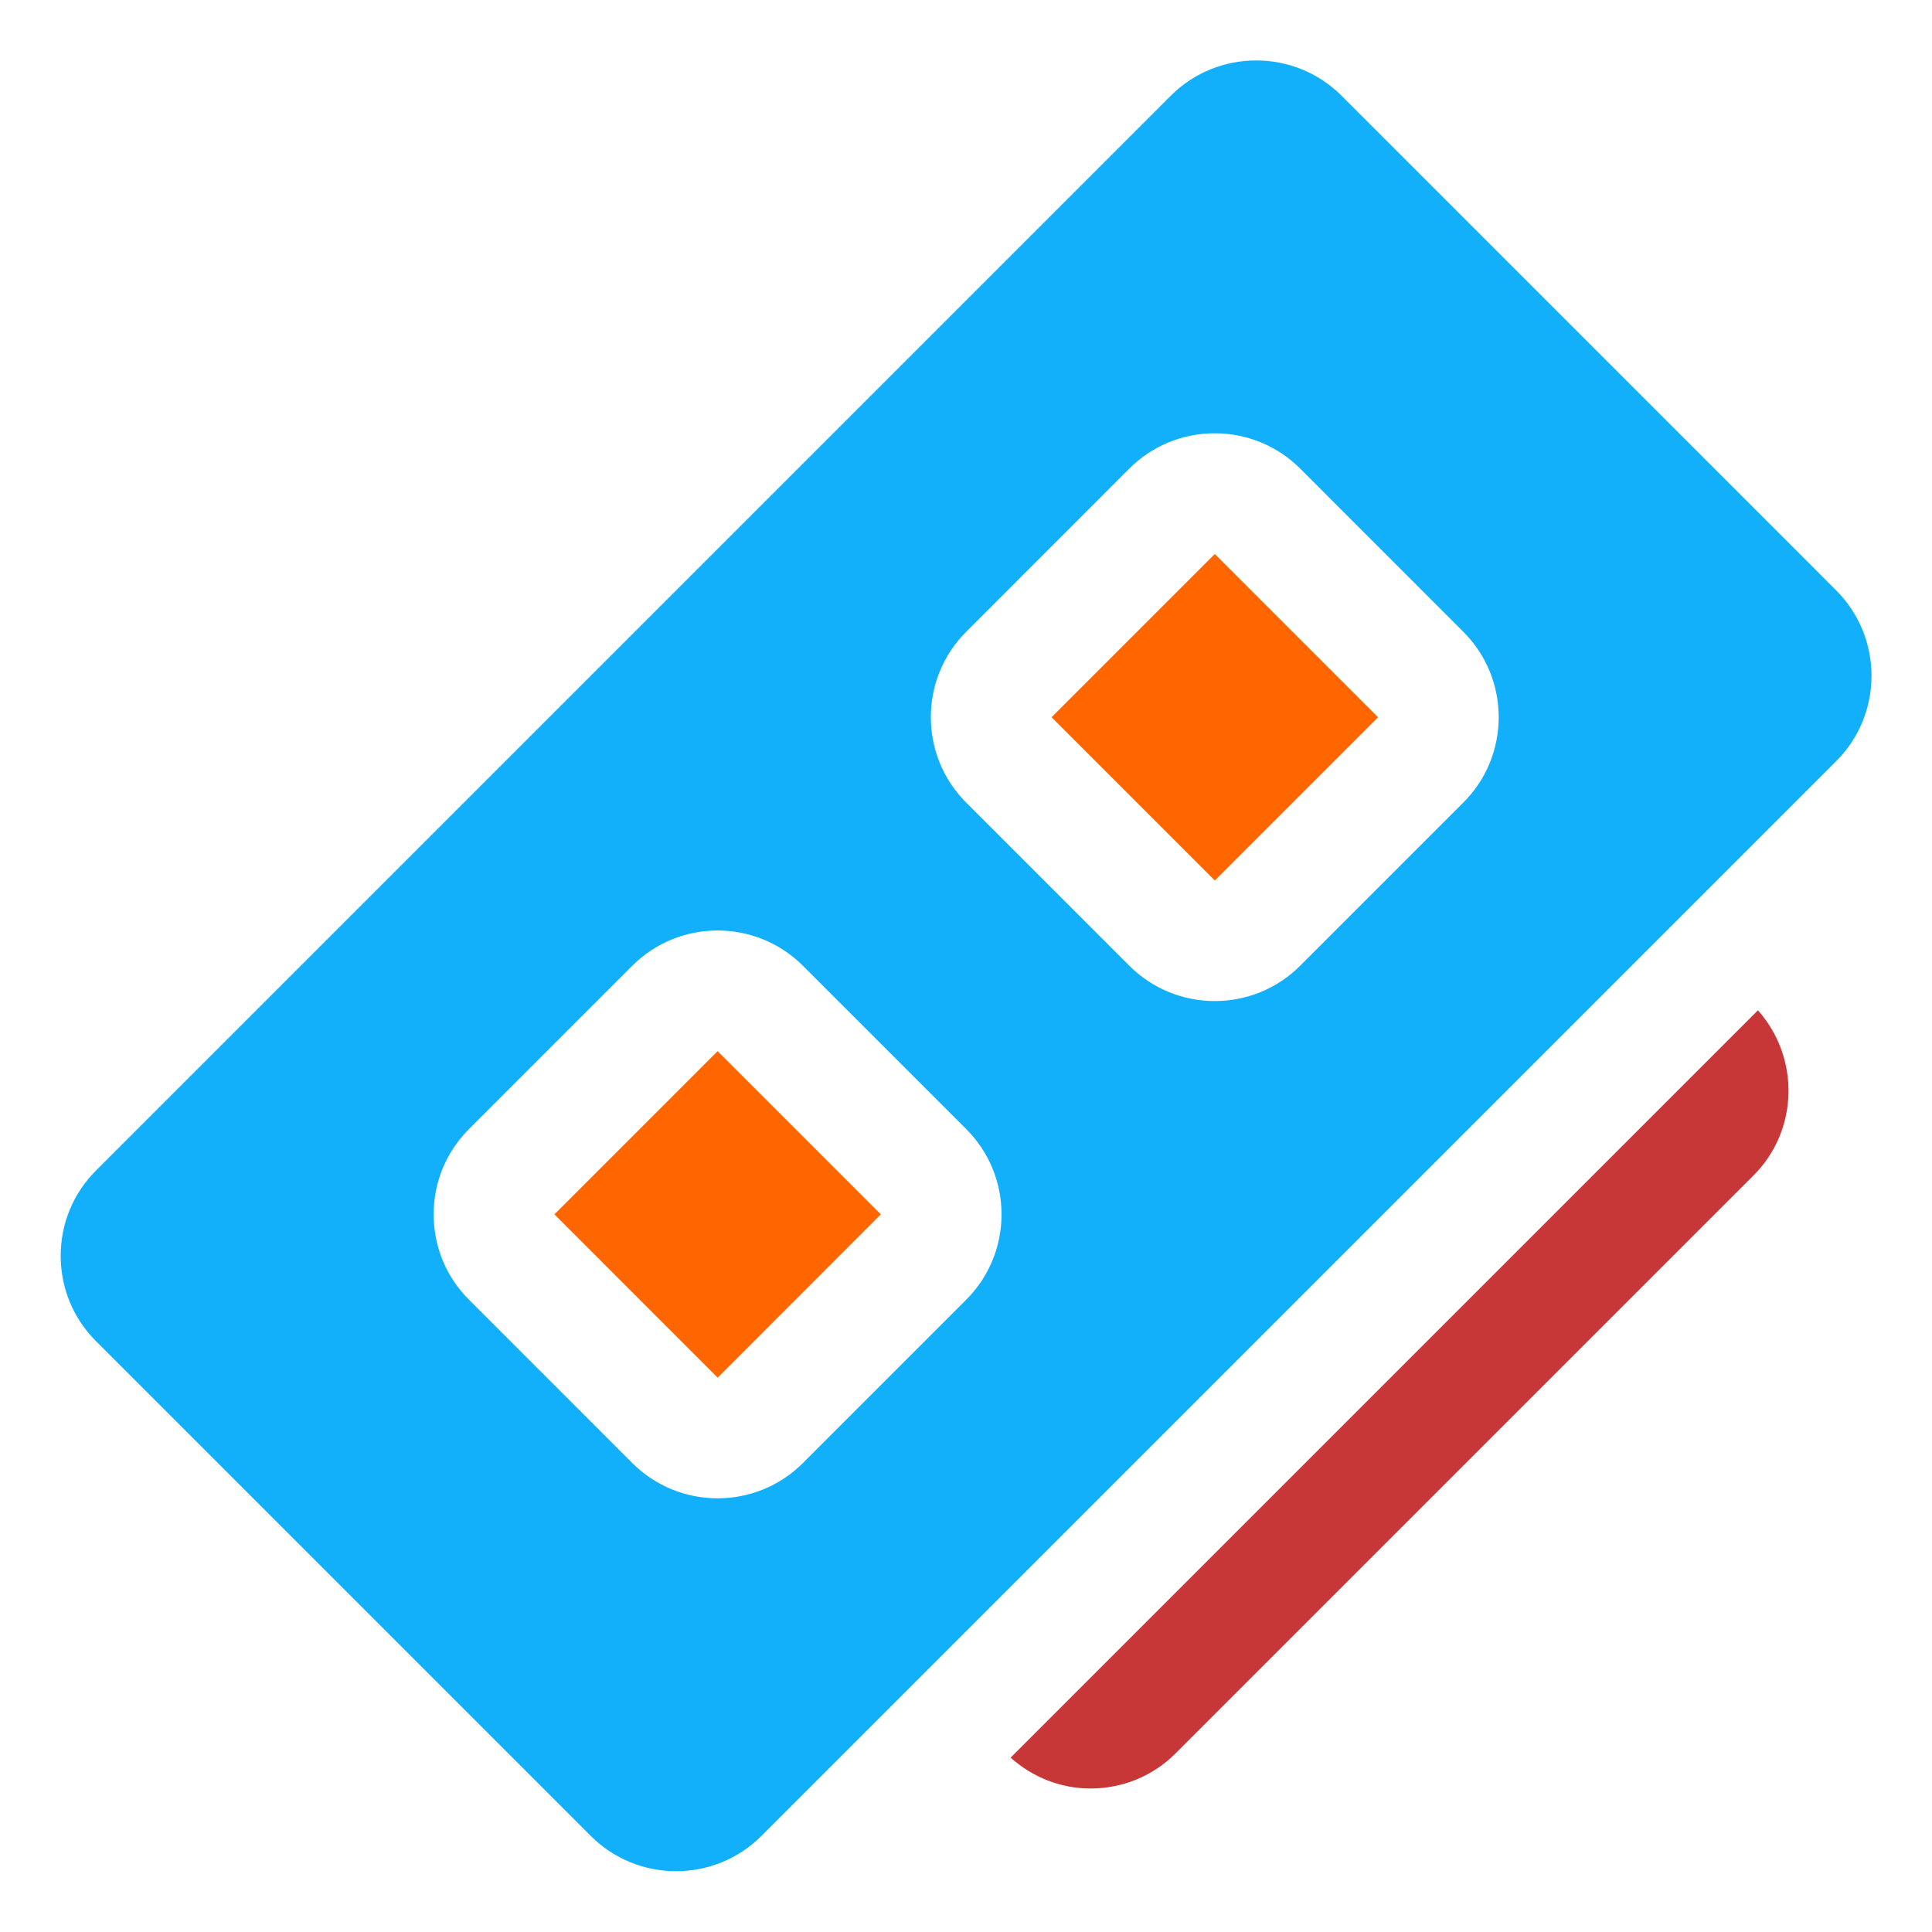 <?xml version="1.0" encoding="UTF-8" standalone="no"?>
<svg
   xmlns:dc="http://purl.org/dc/elements/1.1/"
   xmlns:cc="http://creativecommons.org/ns#"
   xmlns:rdf="http://www.w3.org/1999/02/22-rdf-syntax-ns#"
   xmlns:svg="http://www.w3.org/2000/svg"
   xmlns="http://www.w3.org/2000/svg"
   xmlns:sodipodi="http://sodipodi.sourceforge.net/DTD/sodipodi-0.dtd"
   xmlns:inkscape="http://www.inkscape.org/namespaces/inkscape"
   width="1200pt"
   height="1200pt"
   version="1.1"
   viewBox="0 0 1200 1200"
   id="svg4528"
   sodipodi:docname="varena.svg"
   inkscape:version="0.92.4 (5da689c313, 2019-01-14)"
   inkscape:export-filename="C:\code\Varena\img\varena.png"
   inkscape:export-xdpi="16.389999"
   inkscape:export-ydpi="16.389999">
  <defs
     id="defs4532" />
  <sodipodi:namedview
     pagecolor="#ffffff"
     bordercolor="#666666"
     borderopacity="1"
     objecttolerance="10"
     gridtolerance="10"
     guidetolerance="10"
     inkscape:pageopacity="0"
     inkscape:pageshadow="2"
     inkscape:window-width="3007"
     inkscape:window-height="1937"
     id="namedview4530"
     showgrid="false"
     inkscape:zoom="0.80919532"
     inkscape:cx="612.1105"
     inkscape:cy="748.98685"
     inkscape:window-x="369"
     inkscape:window-y="121"
     inkscape:window-maximized="0"
     inkscape:current-layer="svg4528" />
  <path
     style="fill:#ff6600"
     inkscape:connector-curvature="0"
     id="path4518"
     d="m 344.36,754.27 101.36,101.4 0.035,0.035 101.32,-101.44 -101.36,-101.36 z" />
  <path
     style="fill:#ff6600"
     inkscape:connector-curvature="0"
     id="path4520"
     d="m 653.14,445.49 101.4,-101.4 101.4,101.4 -101.4,101.4 z" />
  <path
     style="fill:#12b0fb"
     inkscape:connector-curvature="0"
     id="path4522"
     d="M 1140.5,366.71 833.26,59.44 c -29.211,-29.176 -76.836,-29.211 -106.05,0 L 59.67,726.98 c -14.176,14.137 -21.977,33 -21.977,53.062 0,20.023 7.801,38.852 21.977,53.023 l 307.24,307.24 c 14.625,14.625 33.824,21.938 53.023,21.938 19.199,0 38.398,-7.312 53.023,-21.938 l 667.54,-667.54 c 29.25,-29.211 29.25,-76.801 0,-106.05 z M 600.09,807.33 498.73,908.69 c -14.625,14.625 -33.824,21.938 -53.023,21.938 -19.199,0 -38.398,-7.312 -53.023,-21.938 l -101.36,-101.4 c -14.176,-14.137 -21.977,-32.961 -21.977,-53.023 0,-20.023 7.801,-38.852 21.977,-53.023 l 101.36,-101.36 c 29.211,-29.25 76.836,-29.25 106.05,0 l 101.36,101.36 c 14.176,14.176 21.977,33 21.977,53.023 -0.008,20.059 -7.805,38.887 -21.98,53.059 z M 908.9,498.48 807.54,599.84 c -14.625,14.625 -33.824,21.938 -53.062,21.938 -19.199,0 -38.398,-7.312 -53.023,-21.938 L 600.095,498.48 c -29.25,-29.25 -29.25,-76.801 0,-106.05 l 101.36,-101.4 c 29.176,-29.211 76.762,-29.25 106.09,0 l 101.36,101.4 c 29.285,29.25 29.285,76.836 0,106.05 z" />
  <path
     style="fill:#c83737"
     inkscape:connector-curvature="0"
     id="path4524"
     d="m 627.71,1091.7 c 13.727,12.227 31.051,19.164 49.613,19.164 h 0.074 c 20.023,0 38.852,-7.801 52.949,-21.977 l 358.73,-358.73 c 28.199,-28.164 28.949,-73.199 2.812,-102.64 z" />
</svg>

